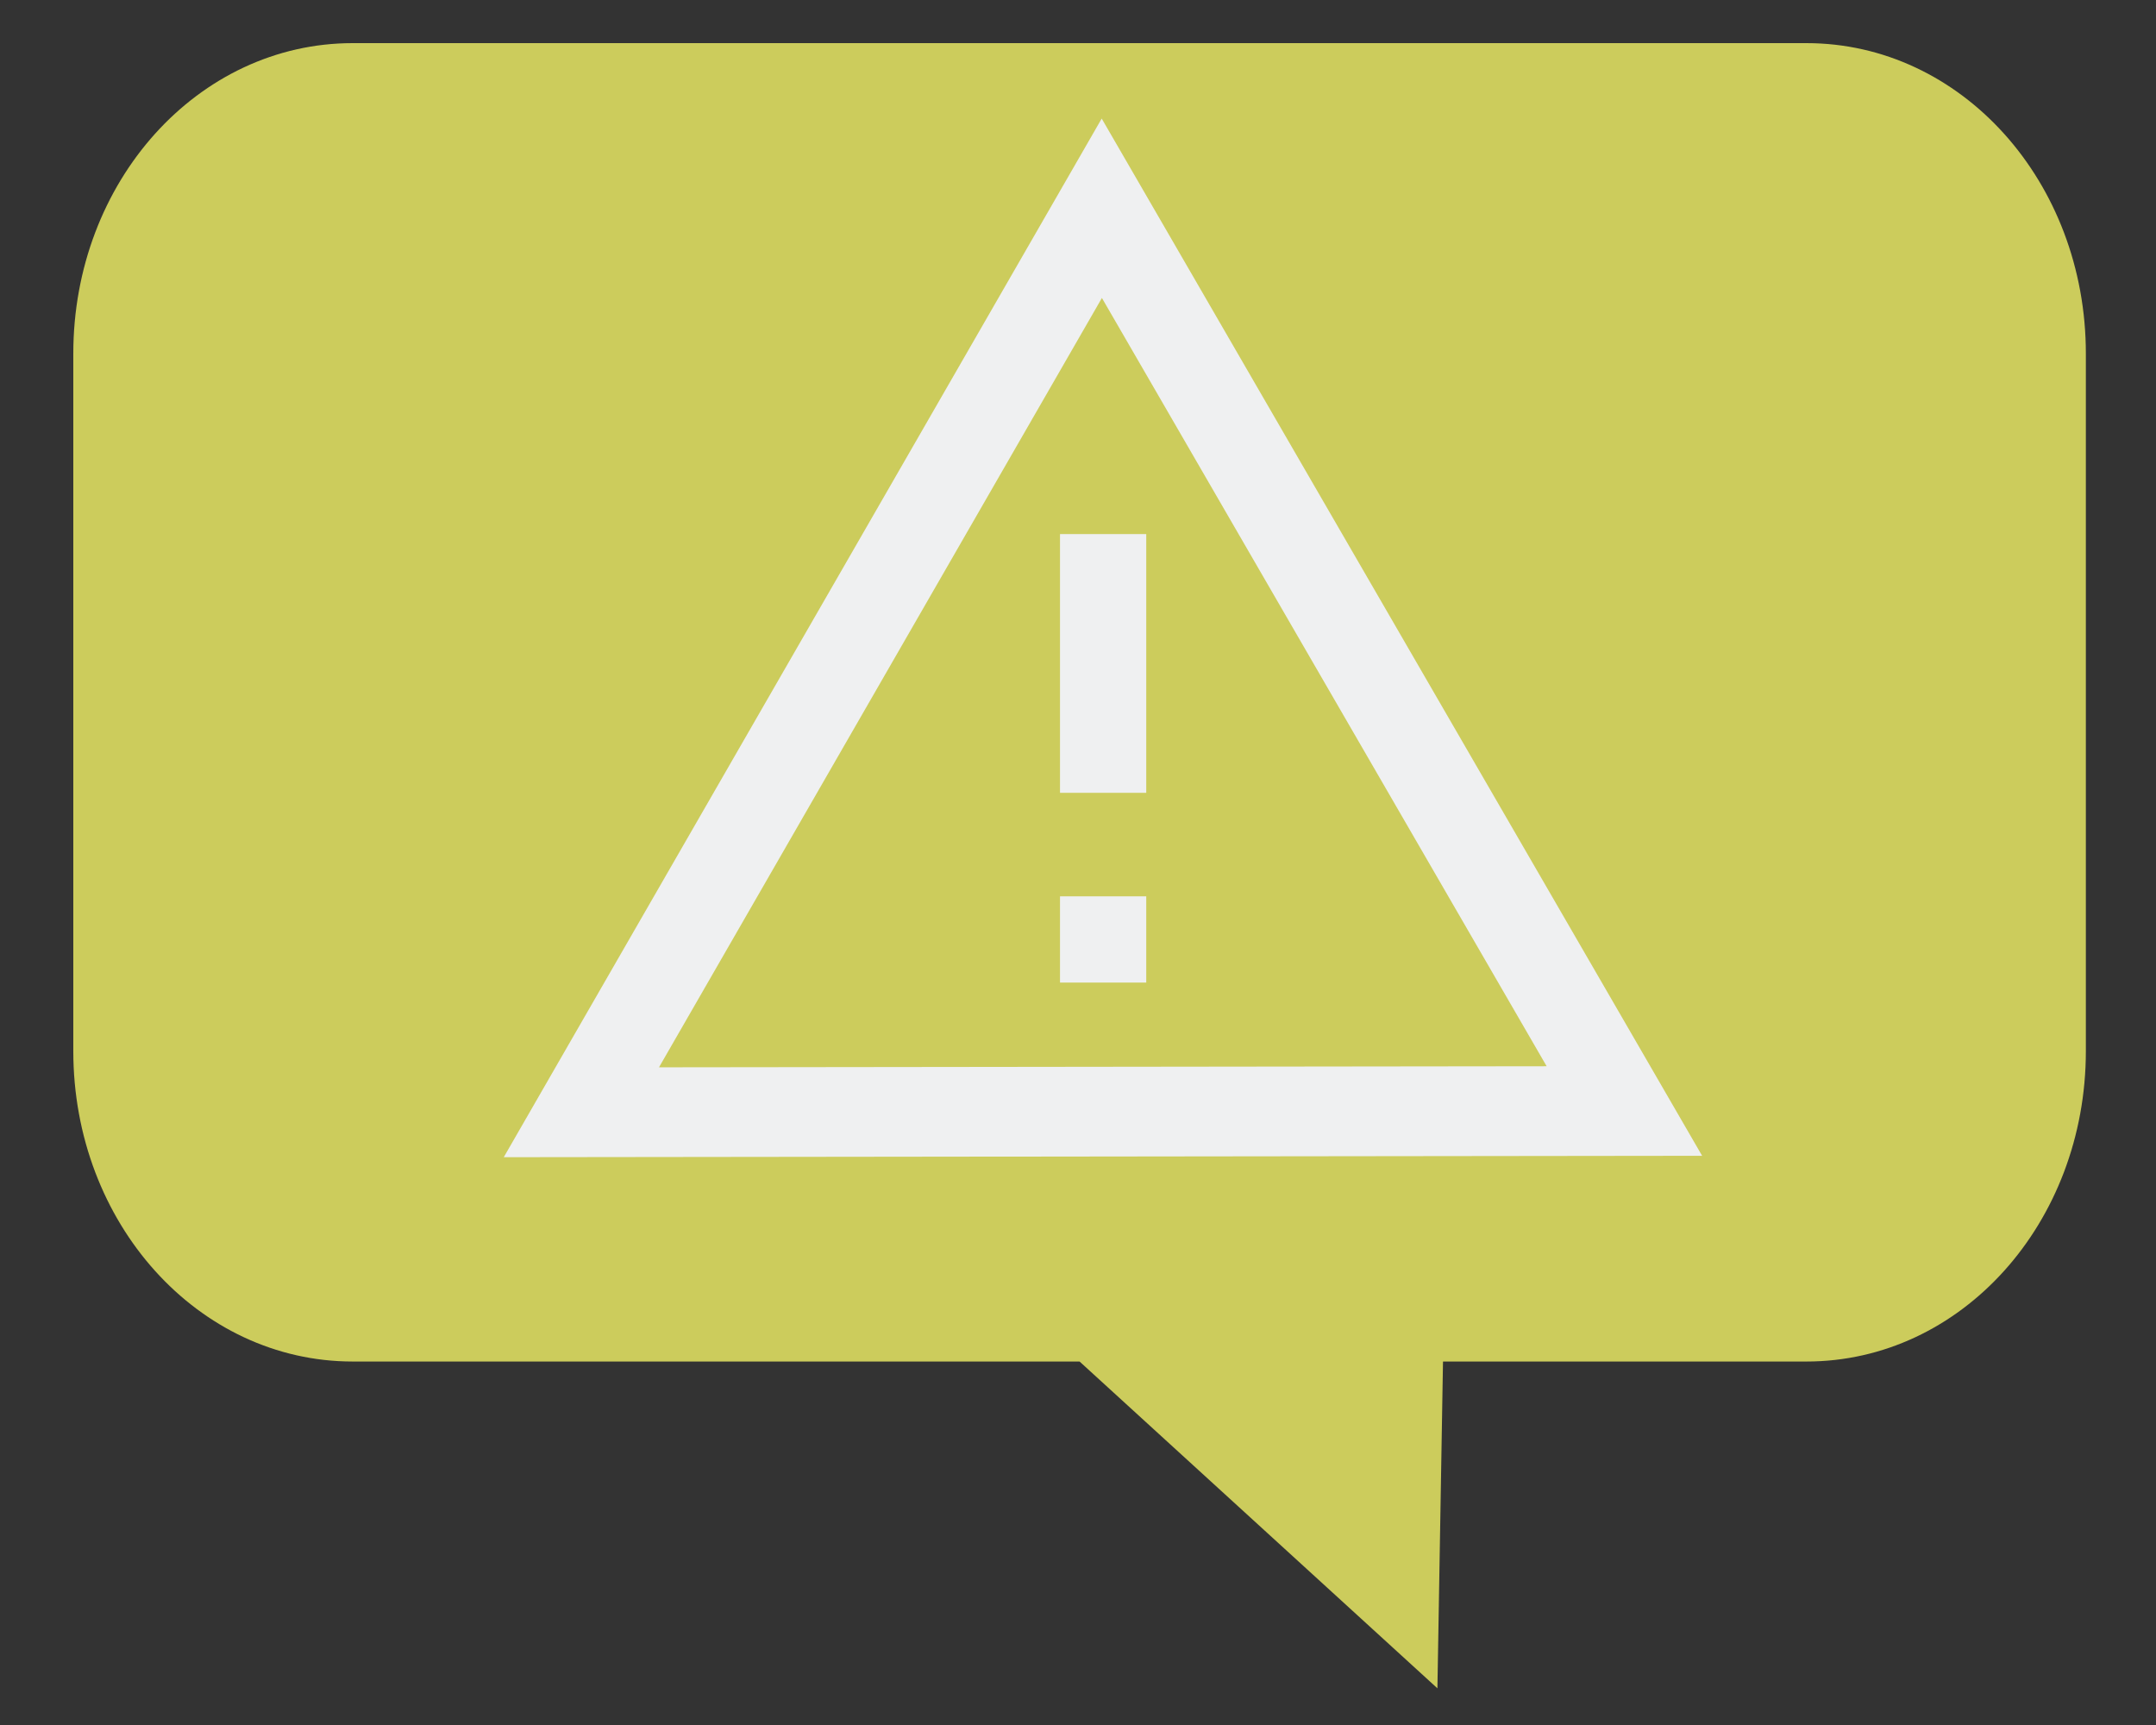 <svg width="125" height="100">
  <rect width="100%" height="100%" fill="#333333" stroke="none"/>
  <g transform="matrix(0.81,0,0,0.9,-21.68,-101.539)">
    <path fill="#cccc5c" d="M 52.012,115.599 H 156.066 c 11.08,0 20,8.92 20,20 v 44.921 c 0,11.08 -8.92,20 -20,20 h -13.007 -13.007 l -0.4,21.049 -25.613,-21.049 H 91.032 78.025 65.019 52.012 c -11.08,0 -20,-8.92 -20,-20 v -44.921 c 0,-11.08 8.92,-20 20,-20 z"/>
  </g>
  <g transform="matrix(-1.3,0,0,-1.3,-31.293,5.243)">
    <path stroke="#eff0f1" stroke-width="4" fill="none" d="m -50,-45.566 -11.605,20.156 -11.605,20.156 -11.653,-20.128 -11.653,-20.128 23.258,-0.028 z" />
  </g>
  <rect width="5" height="5" fill="#eff0f1" x="61.457" y="51.961"/>
  <rect width="5" height="15" fill="#eff0f1" x="61.457" y="30.961"/>
</svg>
